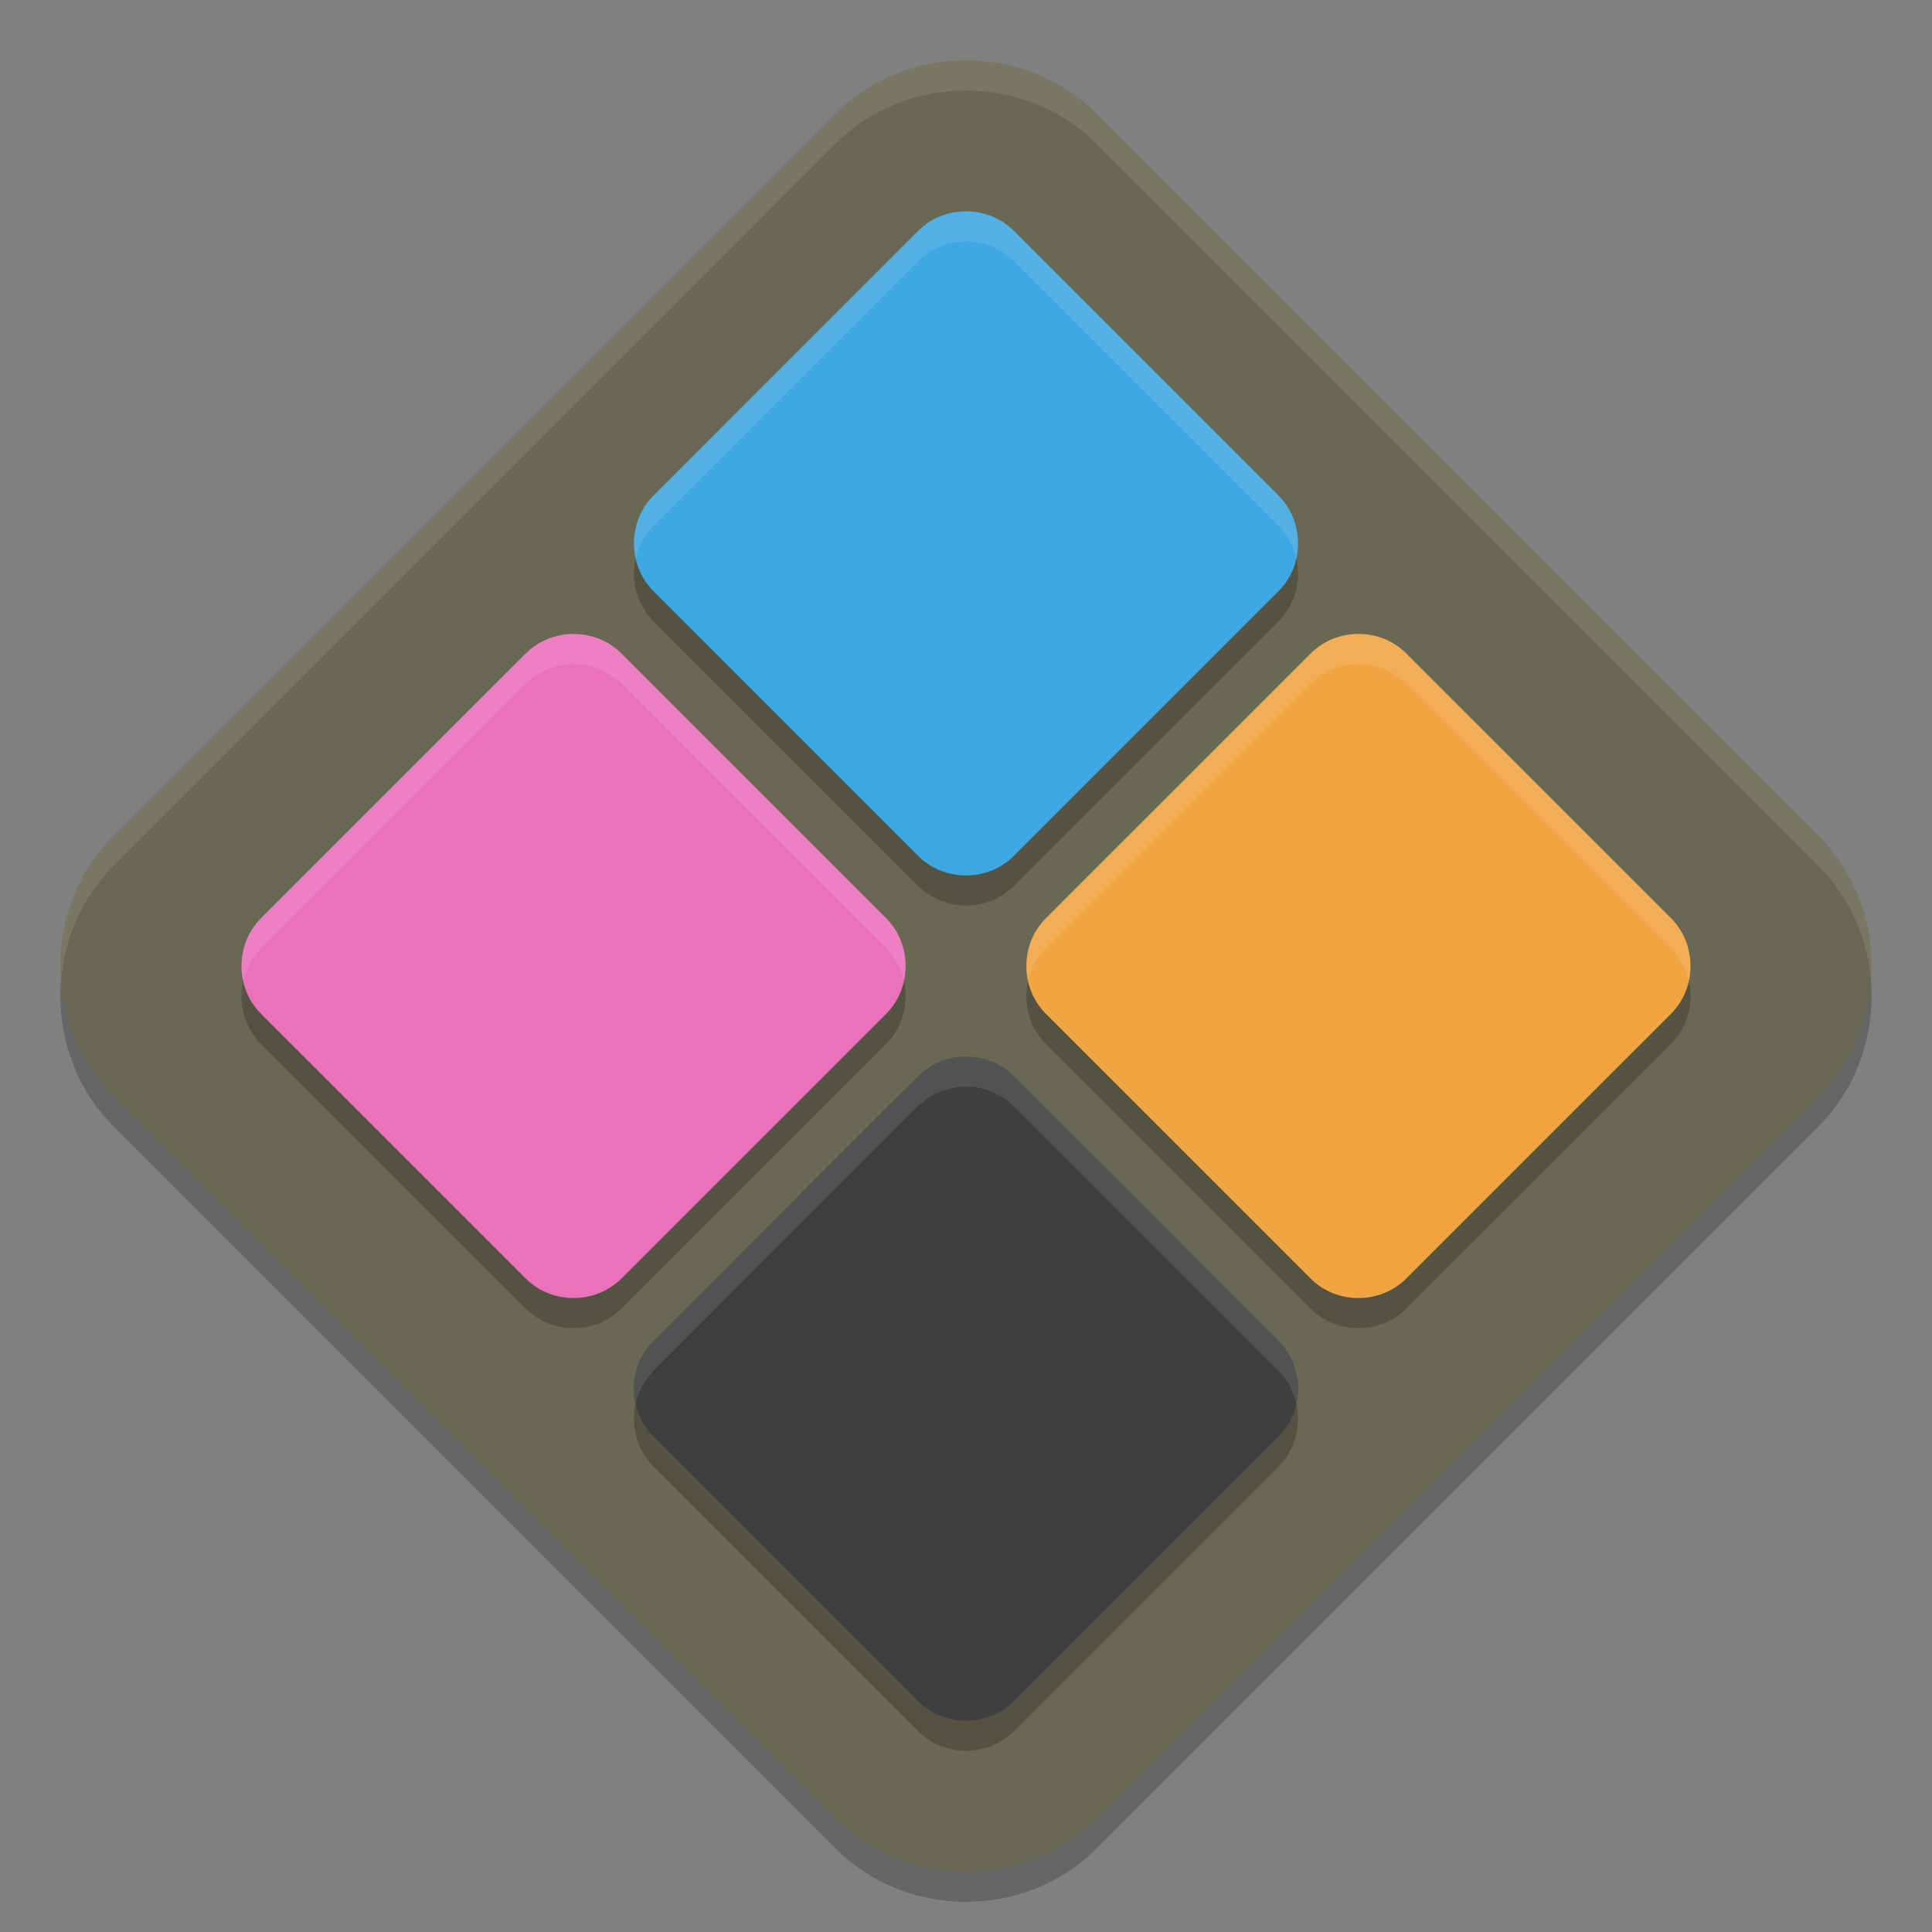 <svg xmlns="http://www.w3.org/2000/svg" width="64" height="64" version="1">
 <rect width="100%" height="100%" fill="#808080" stroke="none"/>
 <path style="opacity:0.2" d="m 31.999,3 c -1.571,0 -3.144,0.586 -4.319,1.76 L 3.76,28.683 c -2.349,2.349 -2.346,6.281 0.003,8.631 l 23.92,23.923 c 2.349,2.349 6.285,2.353 8.634,0.003 L 60.238,37.317 c 2.349,-2.349 2.349,-6.285 0,-8.634 L 36.318,4.761 C 35.143,3.586 33.571,3 31.999,3 Z"/>
 <path style="fill:#696853" d="m 31.999,2 c -1.571,0 -3.144,0.586 -4.319,1.76 L 3.76,27.683 c -2.349,2.349 -2.346,6.281 0.003,8.631 l 23.92,23.923 c 2.349,2.349 6.285,2.353 8.634,0.003 L 60.238,36.317 c 2.349,-2.349 2.349,-6.285 0,-8.634 L 36.318,3.76 C 35.143,2.586 33.571,2 31.999,2 Z"/>
 <path style="opacity:0.2" d="m 32,7.999 c -0.576,0 -1.153,0.216 -1.584,0.646 l -8.771,8.771 c -0.861,0.861 -0.86,2.303 0.002,3.164 l 8.771,8.771 c 0.861,0.861 2.305,0.863 3.166,0.002 l 8.77,-8.773 c 0.861,-0.861 0.861,-2.303 0,-3.164 L 33.584,8.646 C 33.153,8.215 32.576,7.999 32,7.999 Z M 19,21.999 c -0.576,3.15e-4 -1.151,0.216 -1.582,0.646 l -8.771,8.771 c -0.861,0.861 -0.863,2.305 -0.002,3.166 l 8.771,8.77 c 0.861,0.861 2.305,0.861 3.166,0 l 8.771,-8.77 C 29.784,34.153 30,33.576 30,32.999 30,32.423 29.784,31.846 29.354,31.415 L 20.582,22.646 C 20.151,22.215 19.576,21.999 19,21.999 Z m 26,0 c -0.576,3.15e-4 -1.151,0.216 -1.582,0.646 l -8.771,8.771 c -0.861,0.861 -0.863,2.305 -0.002,3.166 l 8.771,8.77 c 0.861,0.861 2.305,0.861 3.166,0 l 8.771,-8.77 C 55.784,34.153 56,33.576 56,32.999 56,32.423 55.784,31.846 55.354,31.415 L 46.582,22.646 C 46.151,22.215 45.576,21.999 45,21.999 Z m -13,14 c -0.576,0 -1.153,0.216 -1.584,0.646 l -8.771,8.771 c -0.861,0.861 -0.86,2.303 0.002,3.164 l 8.771,8.771 c 0.861,0.861 2.305,0.863 3.166,0.002 l 8.77,-8.773 c 0.861,-0.861 0.861,-2.303 0,-3.164 L 33.584,36.646 C 33.153,36.215 32.576,35.999 32,35.999 Z"/>
 <path style="fill:#3fa7e2" d="m 32,7 c -0.576,0 -1.153,0.215 -1.584,0.645 l -8.771,8.772 c -0.861,0.861 -0.86,2.303 0.001,3.165 l 8.771,8.772 c 0.861,0.861 2.304,0.863 3.166,0.001 l 8.771,-8.772 c 0.861,-0.861 0.861,-2.304 0,-3.166 L 33.583,7.646 C 33.152,7.215 32.576,7 32,7 Z"/>
 <path style="fill:#3f3f3f" d="m 32,35 c -0.576,0 -1.153,0.215 -1.584,0.645 l -8.771,8.772 c -0.861,0.861 -0.86,2.303 0.001,3.165 l 8.771,8.772 c 0.861,0.861 2.304,0.863 3.166,0.001 l 8.771,-8.772 c 0.861,-0.861 0.861,-2.304 0,-3.166 l -8.771,-8.772 c -0.431,-0.431 -1.007,-0.645 -1.584,-0.645 z"/>
 <path style="fill:#f1a442" d="m 56,32 c 0,-0.576 -0.215,-1.153 -0.645,-1.584 l -8.772,-8.771 c -0.861,-0.861 -2.303,-0.86 -3.165,0.001 l -8.772,8.771 c -0.861,0.861 -0.863,2.304 -0.001,3.166 l 8.772,8.771 c 0.861,0.861 2.304,0.861 3.166,0 l 8.772,-8.771 c 0.431,-0.431 0.645,-1.007 0.645,-1.584 z"/>
 <path style="fill:#ea72bb" d="m 30,32 c 0,-0.576 -0.215,-1.153 -0.645,-1.584 l -8.772,-8.771 c -0.861,-0.861 -2.303,-0.86 -3.165,0.001 l -8.772,8.771 c -0.861,0.861 -0.863,2.304 -0.001,3.166 l 8.772,8.771 c 0.861,0.861 2.304,0.861 3.166,0 l 8.772,-8.771 c 0.431,-0.431 0.645,-1.007 0.645,-1.584 z"/>
 <path style="fill:#ffffff;opacity:0.1" d="M 32 7 C 31.424 7 30.847 7.216 30.416 7.646 L 21.645 16.418 C 21.089 16.974 20.899 17.769 21.061 18.496 C 21.15 18.099 21.341 17.722 21.645 17.418 L 30.416 8.646 C 30.847 8.216 31.424 8 32 8 C 32.576 8 33.153 8.216 33.584 8.646 L 42.354 17.418 C 42.658 17.723 42.85 18.101 42.939 18.5 C 43.102 17.772 42.91 16.975 42.354 16.418 L 33.584 7.646 C 33.153 7.216 32.576 7 32 7 z M 19 21 C 18.424 21 17.849 21.216 17.418 21.646 L 8.646 30.418 C 8.089 30.975 7.898 31.775 8.061 32.504 C 8.15 32.103 8.341 31.724 8.646 31.418 L 17.418 22.646 C 17.849 22.216 18.424 22 19 22 C 19.576 22 20.151 22.216 20.582 22.646 L 29.354 31.416 C 29.659 31.721 29.85 32.101 29.939 32.5 C 29.976 32.335 30 32.168 30 32 C 30 31.424 29.784 30.847 29.354 30.416 L 20.582 21.646 C 20.151 21.216 19.576 21 19 21 z M 45 21 C 44.424 21 43.849 21.216 43.418 21.646 L 34.646 30.418 C 34.089 30.975 33.898 31.775 34.061 32.504 C 34.15 32.103 34.341 31.724 34.646 31.418 L 43.418 22.646 C 43.849 22.216 44.424 22 45 22 C 45.576 22 46.151 22.216 46.582 22.646 L 55.354 31.416 C 55.659 31.721 55.85 32.101 55.939 32.5 C 55.976 32.335 56 32.168 56 32 C 56 31.424 55.784 30.847 55.354 30.416 L 46.582 21.646 C 46.151 21.216 45.576 21 45 21 z M 32 35 C 31.424 35 30.847 35.216 30.416 35.646 L 21.645 44.418 C 21.089 44.974 20.899 45.769 21.061 46.496 C 21.15 46.099 21.341 45.722 21.645 45.418 L 30.416 36.646 C 30.847 36.216 31.424 36 32 36 C 32.576 36 33.153 36.216 33.584 36.646 L 42.354 45.418 C 42.658 45.723 42.85 46.101 42.939 46.5 C 43.102 45.772 42.91 44.975 42.354 44.418 L 33.584 35.646 C 33.153 35.216 32.576 35 32 35 z"/>
 <path style="fill:#ffffff;opacity:0.1" d="M 32 2 C 30.429 2 28.854 2.585 27.68 3.76 L 3.76 27.684 C 2.46 28.983 1.884 30.766 2.023 32.498 C 2.134 31.099 2.71 29.733 3.76 28.684 L 27.68 4.76 C 28.854 3.585 30.429 3 32 3 C 33.572 3 35.144 3.585 36.318 4.76 L 60.238 28.684 C 61.288 29.733 61.865 31.1 61.977 32.5 C 62.115 30.767 61.538 28.983 60.238 27.684 L 36.318 3.76 C 35.144 2.585 33.572 2 32 2 z"/>
</svg>
